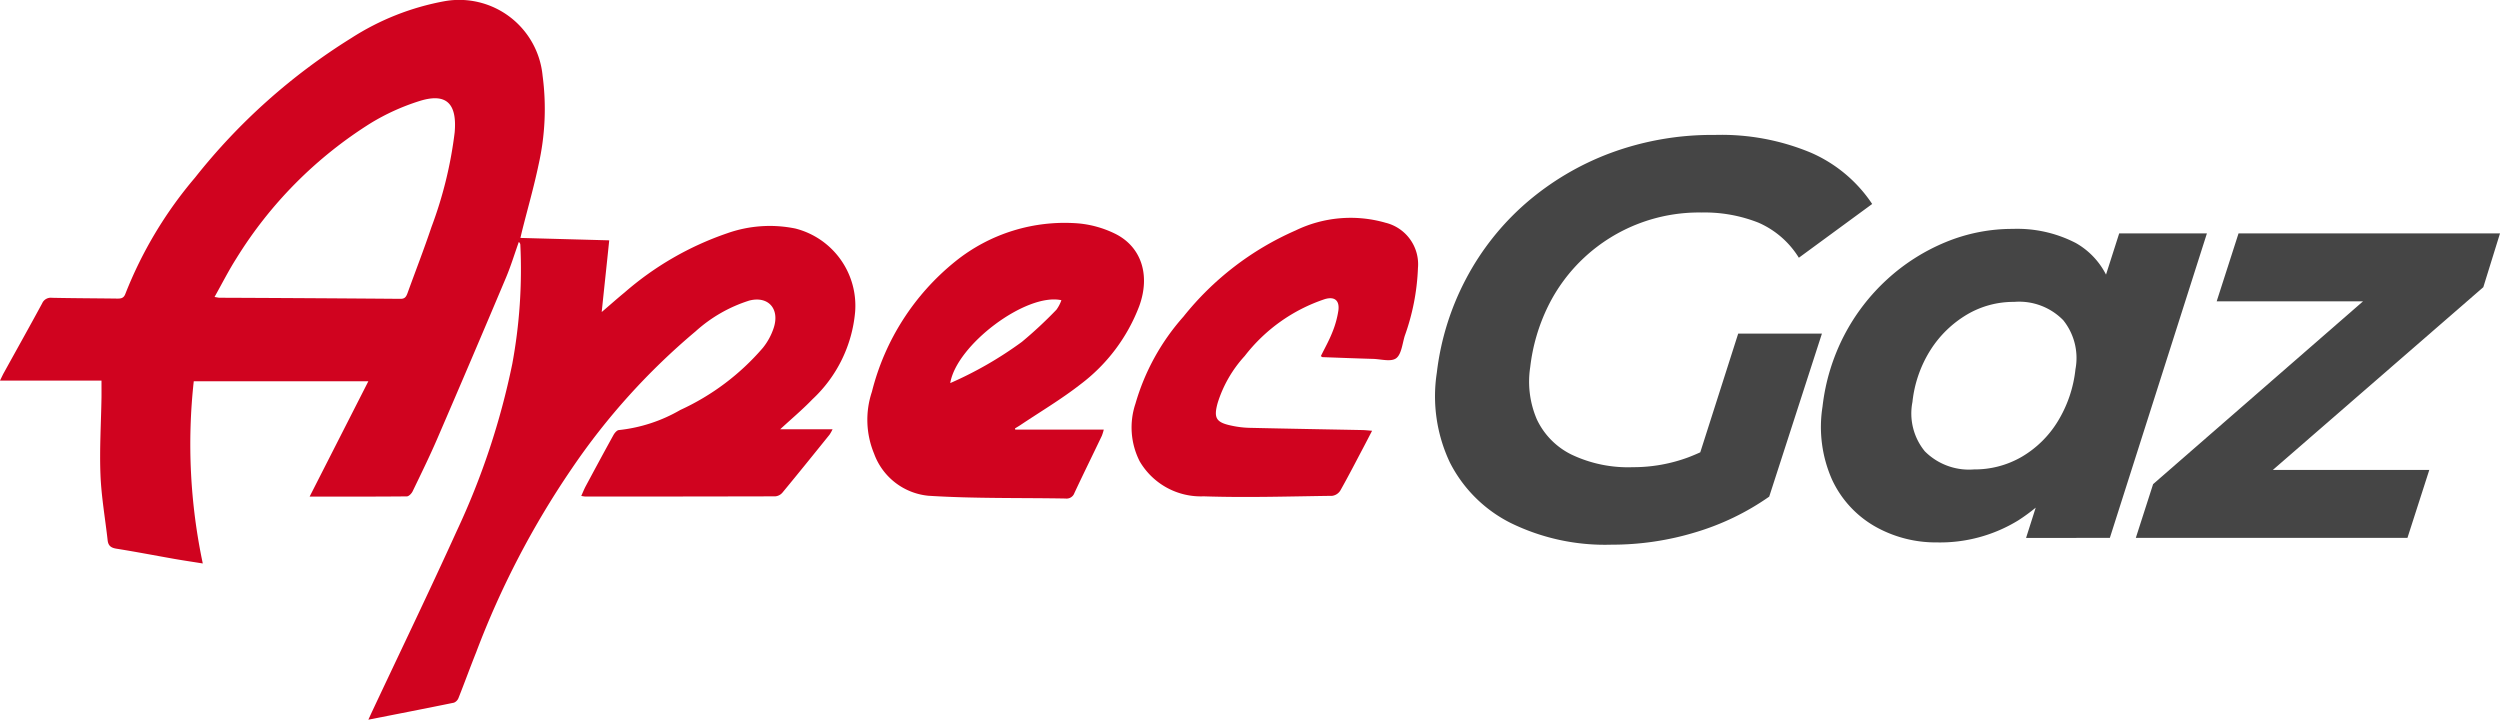 <svg id="Group_500" data-name="Group 500" xmlns="http://www.w3.org/2000/svg" xmlns:xlink="http://www.w3.org/1999/xlink" width="197.067" height="56.729" viewBox="0 0 197.067 56.729">
  <defs>
    <clipPath id="clip-path">
      <rect id="Rectangle_251" data-name="Rectangle 251" width="197.067" height="56.729" fill="none"/>
    </clipPath>
  </defs>
  <g id="Group_498" data-name="Group 498" clip-path="url(#clip-path)">
    <path id="Path_257" data-name="Path 257" d="M67.407,24.584A6.278,6.278,0,0,0,62.7,18.015a10.059,10.059,0,0,0-5.383.375,24.294,24.294,0,0,0-8.079,4.661c-.587.482-1.155.988-1.808,1.546.2-1.937.4-3.766.593-5.652l-7-.19c.058-.249.1-.433.146-.618.432-1.715.921-3.416,1.283-5.146a19.936,19.936,0,0,0,.318-7.031A6.6,6.6,0,0,0,35.054.092a20.341,20.341,0,0,0-7.378,2.919A47.981,47.981,0,0,0,15.375,14a32.448,32.448,0,0,0-5.493,9.164c-.135.365-.369.376-.668.372-1.707-.022-3.415-.026-5.121-.061a.74.74,0,0,0-.771.439c-.986,1.822-2,3.629-3,5.442C.23,29.515.154,29.686,0,30H8c0,.529.005.936,0,1.343-.033,2.028-.16,4.06-.08,6.083.068,1.727.373,3.443.565,5.164.049.437.274.594.693.661,1.516.242,3.026.533,4.538.8.721.127,1.446.233,2.269.365a45.394,45.394,0,0,1-.711-14.364H29.037l-4.63,9.093c2.658,0,5.16.008,7.663-.017.157,0,.374-.225.457-.4.665-1.379,1.34-2.754,1.947-4.16q2.733-6.328,5.41-12.68c.386-.916.676-1.875,1.011-2.813a.289.289,0,0,1,.122.232,40.79,40.79,0,0,1-.635,9.374A58.824,58.824,0,0,1,36,41.864c-2.138,4.713-4.388,9.373-6.589,14.056-.111.234-.22.472-.375.81,2.329-.458,4.54-.887,6.746-1.34a.657.657,0,0,0,.364-.379c.474-1.19.91-2.4,1.385-3.584a68.61,68.61,0,0,1,7.547-14.5A52.86,52.86,0,0,1,54.83,26.12a11.448,11.448,0,0,1,4.239-2.429c1.486-.379,2.413.647,1.92,2.157a5,5,0,0,1-.851,1.568,19.045,19.045,0,0,1-6.51,4.9A12.2,12.2,0,0,1,48.788,33.9c-.151.007-.337.223-.429.389-.74,1.339-1.465,2.687-2.188,4.034-.124.233-.221.481-.353.769a2.583,2.583,0,0,0,.326.05q7.484,0,14.969-.017a.83.83,0,0,0,.561-.29c1.253-1.515,2.486-3.045,3.72-4.576a3.358,3.358,0,0,0,.235-.421H61.5c.893-.826,1.761-1.552,2.544-2.366a10.7,10.7,0,0,0,3.363-6.89M35.84,10.439a32.243,32.243,0,0,1-1.83,7.46c-.587,1.748-1.257,3.468-1.884,5.2-.1.271-.2.46-.547.457Q24.438,23.5,17.3,23.47c-.075,0-.148-.022-.389-.06.6-1.072,1.114-2.088,1.721-3.042A33.1,33.1,0,0,1,29.222,9.708,17.427,17.427,0,0,1,33.048,7.97c2.122-.673,2.993.167,2.792,2.469" transform="translate(0 0)" fill="#d0031f"/>
    <path id="Path_258" data-name="Path 258" d="M282.84,85.866c.137-.086.279-.167.415-.257,1.585-1.062,3.233-2.039,4.737-3.212a13.879,13.879,0,0,0,4.638-6.164c.9-2.451.171-4.713-1.933-5.731a8.267,8.267,0,0,0-2.822-.794,13.74,13.74,0,0,0-9.747,3,19.172,19.172,0,0,0-6.568,10.272,6.964,6.964,0,0,0,.171,4.871,5.073,5.073,0,0,0,4.283,3.323c3.594.23,7.206.154,10.809.218a.653.653,0,0,0,.7-.435c.707-1.509,1.443-3,2.163-4.509a3.96,3.96,0,0,0,.152-.49h-6.978c-.007-.032-.015-.064-.022-.1m3.659-10.1a2.844,2.844,0,0,1-.392.751,33.1,33.1,0,0,1-2.724,2.536,29.639,29.639,0,0,1-5.645,3.248c.49-3,5.975-7.136,8.761-6.535" transform="translate(-202.831 -52.095)" fill="#d0031f"/>
    <path id="Path_259" data-name="Path 259" d="M373.818,68.422a9.957,9.957,0,0,0-7.049.621,23.208,23.208,0,0,0-8.841,6.795,17.676,17.676,0,0,0-3.781,6.86,5.894,5.894,0,0,0,.333,4.541A5.585,5.585,0,0,0,359.528,90c3.373.114,6.753.005,10.129-.039a.9.9,0,0,0,.639-.416c.638-1.129,1.231-2.284,1.836-3.43.212-.4.419-.805.668-1.283-.319-.025-.54-.051-.762-.056-2.977-.058-5.956-.108-8.933-.176a7.6,7.6,0,0,1-1.407-.176c-1.2-.255-1.4-.6-1.068-1.793a9.8,9.8,0,0,1,2.129-3.692,13.28,13.28,0,0,1,6.315-4.484c.758-.225,1.176.093,1.069.9a7.477,7.477,0,0,1-.483,1.731c-.253.64-.594,1.246-.9,1.864.072.043.1.076.133.078,1.328.049,2.654.1,3.981.138.622.018,1.407.251,1.82-.047s.492-1.135.674-1.747A17.754,17.754,0,0,0,376.416,72a3.367,3.367,0,0,0-2.6-3.576" transform="translate(-264.643 -50.876)" fill="#d0031f"/>
    <path id="Path_260" data-name="Path 260" d="M462.677,74.49a16.9,16.9,0,0,1-7.977-1.718,10.819,10.819,0,0,1-4.774-4.751,12.2,12.2,0,0,1-1.033-7.093,21.093,21.093,0,0,1,2.307-7.405,20.691,20.691,0,0,1,4.717-5.955,21.828,21.828,0,0,1,6.659-3.948,23.021,23.021,0,0,1,8.226-1.428,18.276,18.276,0,0,1,7.591,1.405,11.144,11.144,0,0,1,4.817,4.037l-5.78,4.238a7.056,7.056,0,0,0-3.187-2.766,11.548,11.548,0,0,0-4.5-.8,13.271,13.271,0,0,0-9.2,3.524,13.183,13.183,0,0,0-2.879,3.859,14.712,14.712,0,0,0-1.409,4.8,7.534,7.534,0,0,0,.523,4.127,5.882,5.882,0,0,0,2.719,2.766,10.369,10.369,0,0,0,4.852,1,12.465,12.465,0,0,0,4.378-.781A17.252,17.252,0,0,0,473,65.211l2.1,5.487a20.14,20.14,0,0,1-5.807,2.811,22.563,22.563,0,0,1-6.61.981m6.218-4.907,3.748-11.733h6.6L475.094,70.7Z" transform="translate(-335.632 -31.555)" fill="#454545"/>
    <path id="Path_261" data-name="Path 261" d="M578.581,96.28a9.706,9.706,0,0,1-4.931-1.271,8.237,8.237,0,0,1-3.366-3.68,10.247,10.247,0,0,1-.749-5.755,16.178,16.178,0,0,1,1.71-5.621,15.928,15.928,0,0,1,3.393-4.416,15.655,15.655,0,0,1,4.594-2.922,13.751,13.751,0,0,1,5.3-1.048,10.043,10.043,0,0,1,4.972,1.115,5.976,5.976,0,0,1,2.768,3.457,12.074,12.074,0,0,1,.067,6.045,22.154,22.154,0,0,1-2.692,7.45,14.4,14.4,0,0,1-4.679,4.907,11.787,11.787,0,0,1-6.39,1.74m2.886-5.754a7.386,7.386,0,0,0,3.755-.982,8.172,8.172,0,0,0,2.835-2.766,9.861,9.861,0,0,0,1.419-4.149,4.765,4.765,0,0,0-.958-3.859,4.861,4.861,0,0,0-3.883-1.45,7.191,7.191,0,0,0-3.713,1,8.611,8.611,0,0,0-2.857,2.766,9.538,9.538,0,0,0-1.439,4.126A4.7,4.7,0,0,0,577.6,89.1a4.916,4.916,0,0,0,3.863,1.428m4.116,5.4L587.1,91.15l2.43-7.137,1.806-7.138,1.584-4.952h6.914l-7.65,24Z" transform="translate(-425.871 -53.524)" fill="#454545"/>
    <path id="Path_262" data-name="Path 262" d="M667.808,96.982l1.363-4.238,19.211-16.729.878,2.32H674.182l1.722-5.353h20.61L695.2,77.219,675.989,93.9l-.928-2.275h15.881l-1.722,5.353Z" transform="translate(-499.448 -54.582)" fill="#454545"/>
  </g>
</svg>
